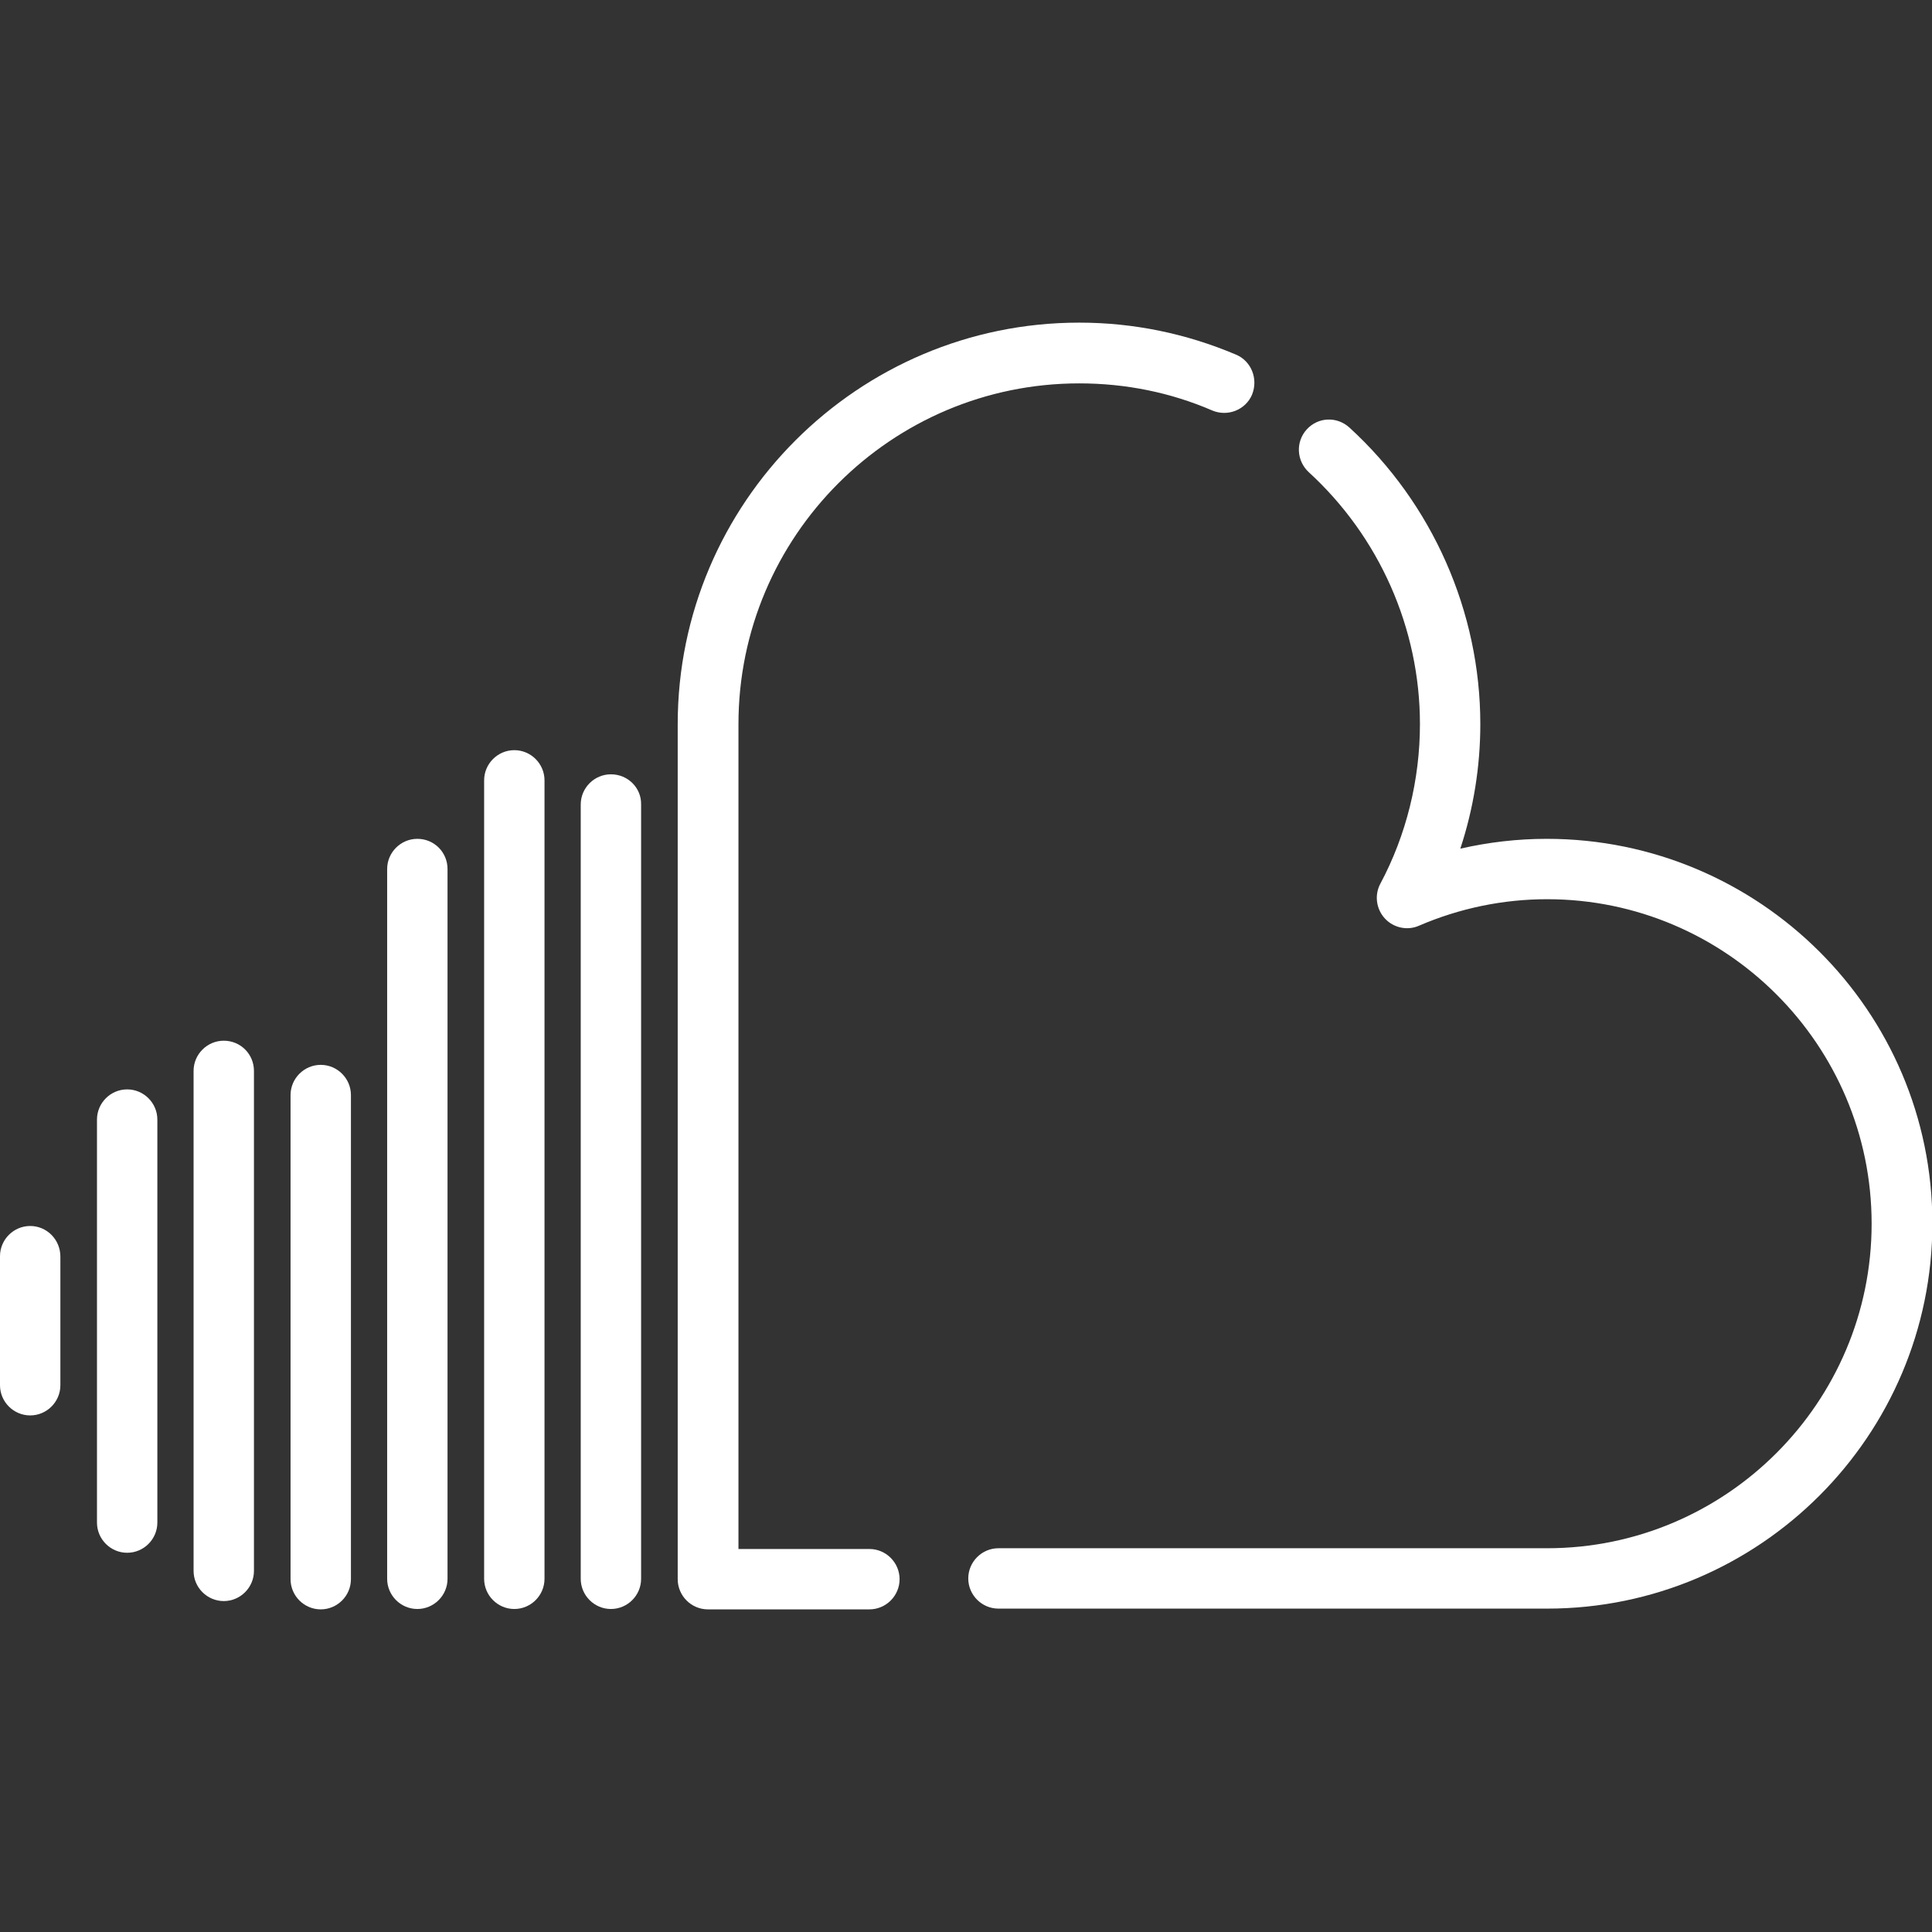 <?xml version="1.0" encoding="utf-8"?>
<!-- Generator: Adobe Illustrator 26.0.0, SVG Export Plug-In . SVG Version: 6.00 Build 0)  -->
<svg version="1.1" id="Layer_1" xmlns="http://www.w3.org/2000/svg" xmlns:xlink="http://www.w3.org/1999/xlink" x="0px" y="0px"
	 viewBox="0 0 512 512" style="enable-background:new 0 0 512 512;" xml:space="preserve">
<rect x="0" y="0" width="512" height="512" fill="#333333" stroke="none"/>
<style type="text/css">
	.st0{fill:#FFFFFF;}
</style>
<g>
	<g>
		<path class="st0" d="M409.9,222.3c-7.8,0-15.4,0.9-22.9,2.6c3.5-10.6,5.3-21.8,5.3-33c0-29.8-12.7-58.5-34.7-78.6
			c-3.3-3-8.3-2.8-11.3,0.5c-3,3.3-2.7,8.3,0.5,11.3c18.7,17.1,29.5,41.4,29.5,66.8c0,14.7-3.6,29.4-10.5,42.3
			c-1.6,3-1.1,6.7,1.2,9.2c2.3,2.5,6,3.3,9.1,1.9c10.7-4.6,22.2-7,33.9-7c47.4,0,86,38.6,86,86s-38.6,86-86,86H264.6
			c-4.4,0-8,3.6-8,8c0,4.4,3.6,8,8,8h145.4c56.3,0,102.1-45.8,102.1-102.1S466.2,222.3,409.9,222.3z"/>
	</g>
</g>
<g>
	<g>
		<path class="st0" d="M327.6,94c-13.2-5.6-27.2-8.5-41.6-8.5c-58.6,0-106.4,47.7-106.4,106.4v226.6c0,4.4,3.6,8,8,8h42.8
			c4.4,0,8-3.6,8-8c0-4.4-3.6-8-8-8h-34.7V191.9c0-49.8,40.5-90.3,90.3-90.3c12.3,0,24.2,2.4,35.3,7.2c4.1,1.7,8.8-0.2,10.5-4.2
			C333.5,100.4,331.6,95.7,327.6,94z"/>
	</g>
</g>
<g>
	<g>
		<path class="st0" d="M161.9,205.2c-4.4,0-8,3.6-8,8v205.2c0,4.4,3.6,8,8,8c4.4,0,8-3.6,8-8V213.2
			C170,208.8,166.4,205.2,161.9,205.2z"/>
	</g>
</g>
<g>
	<g>
		<path class="st0" d="M136.3,198.8c-4.4,0-8,3.6-8,8v211.6c0,4.4,3.6,8,8,8s8-3.6,8-8V206.8C144.3,202.4,140.7,198.8,136.3,198.8z"
			/>
	</g>
</g>
<g>
	<g>
		<path class="st0" d="M110.6,222.3c-4.4,0-8,3.6-8,8v188.1c0,4.4,3.6,8,8,8s8-3.6,8-8V230.3C118.6,225.9,115.1,222.3,110.6,222.3z"
			/>
	</g>
</g>
<g>
	<g>
		<path class="st0" d="M85,282.2c-4.4,0-8,3.6-8,8v128.3c0,4.4,3.6,8,8,8c4.4,0,8-3.6,8-8V290.2C93,285.8,89.4,282.2,85,282.2z"/>
	</g>
</g>
<g>
	<g>
		<path class="st0" d="M59.3,275.8c-4.4,0-8,3.6-8,8v132.5c0,4.4,3.6,8,8,8c4.4,0,8-3.6,8-8V283.8C67.3,279.4,63.8,275.8,59.3,275.8
			z"/>
	</g>
</g>
<g>
	<g>
		<path class="st0" d="M33.7,288.7c-4.4,0-8,3.6-8,8v106.8c0,4.4,3.6,8,8,8c4.4,0,8-3.6,8-8V296.7C41.7,292.3,38.1,288.7,33.7,288.7
			z"/>
	</g>
</g>
<g>
	<g>
		<path class="st0" d="M8,324.9c-4.4,0-8,3.6-8,8v34.2c0,4.4,3.6,8,8,8c4.4,0,8-3.6,8-8V333C16,328.5,12.4,324.9,8,324.9z"/>
	</g>
</g>
</svg>
